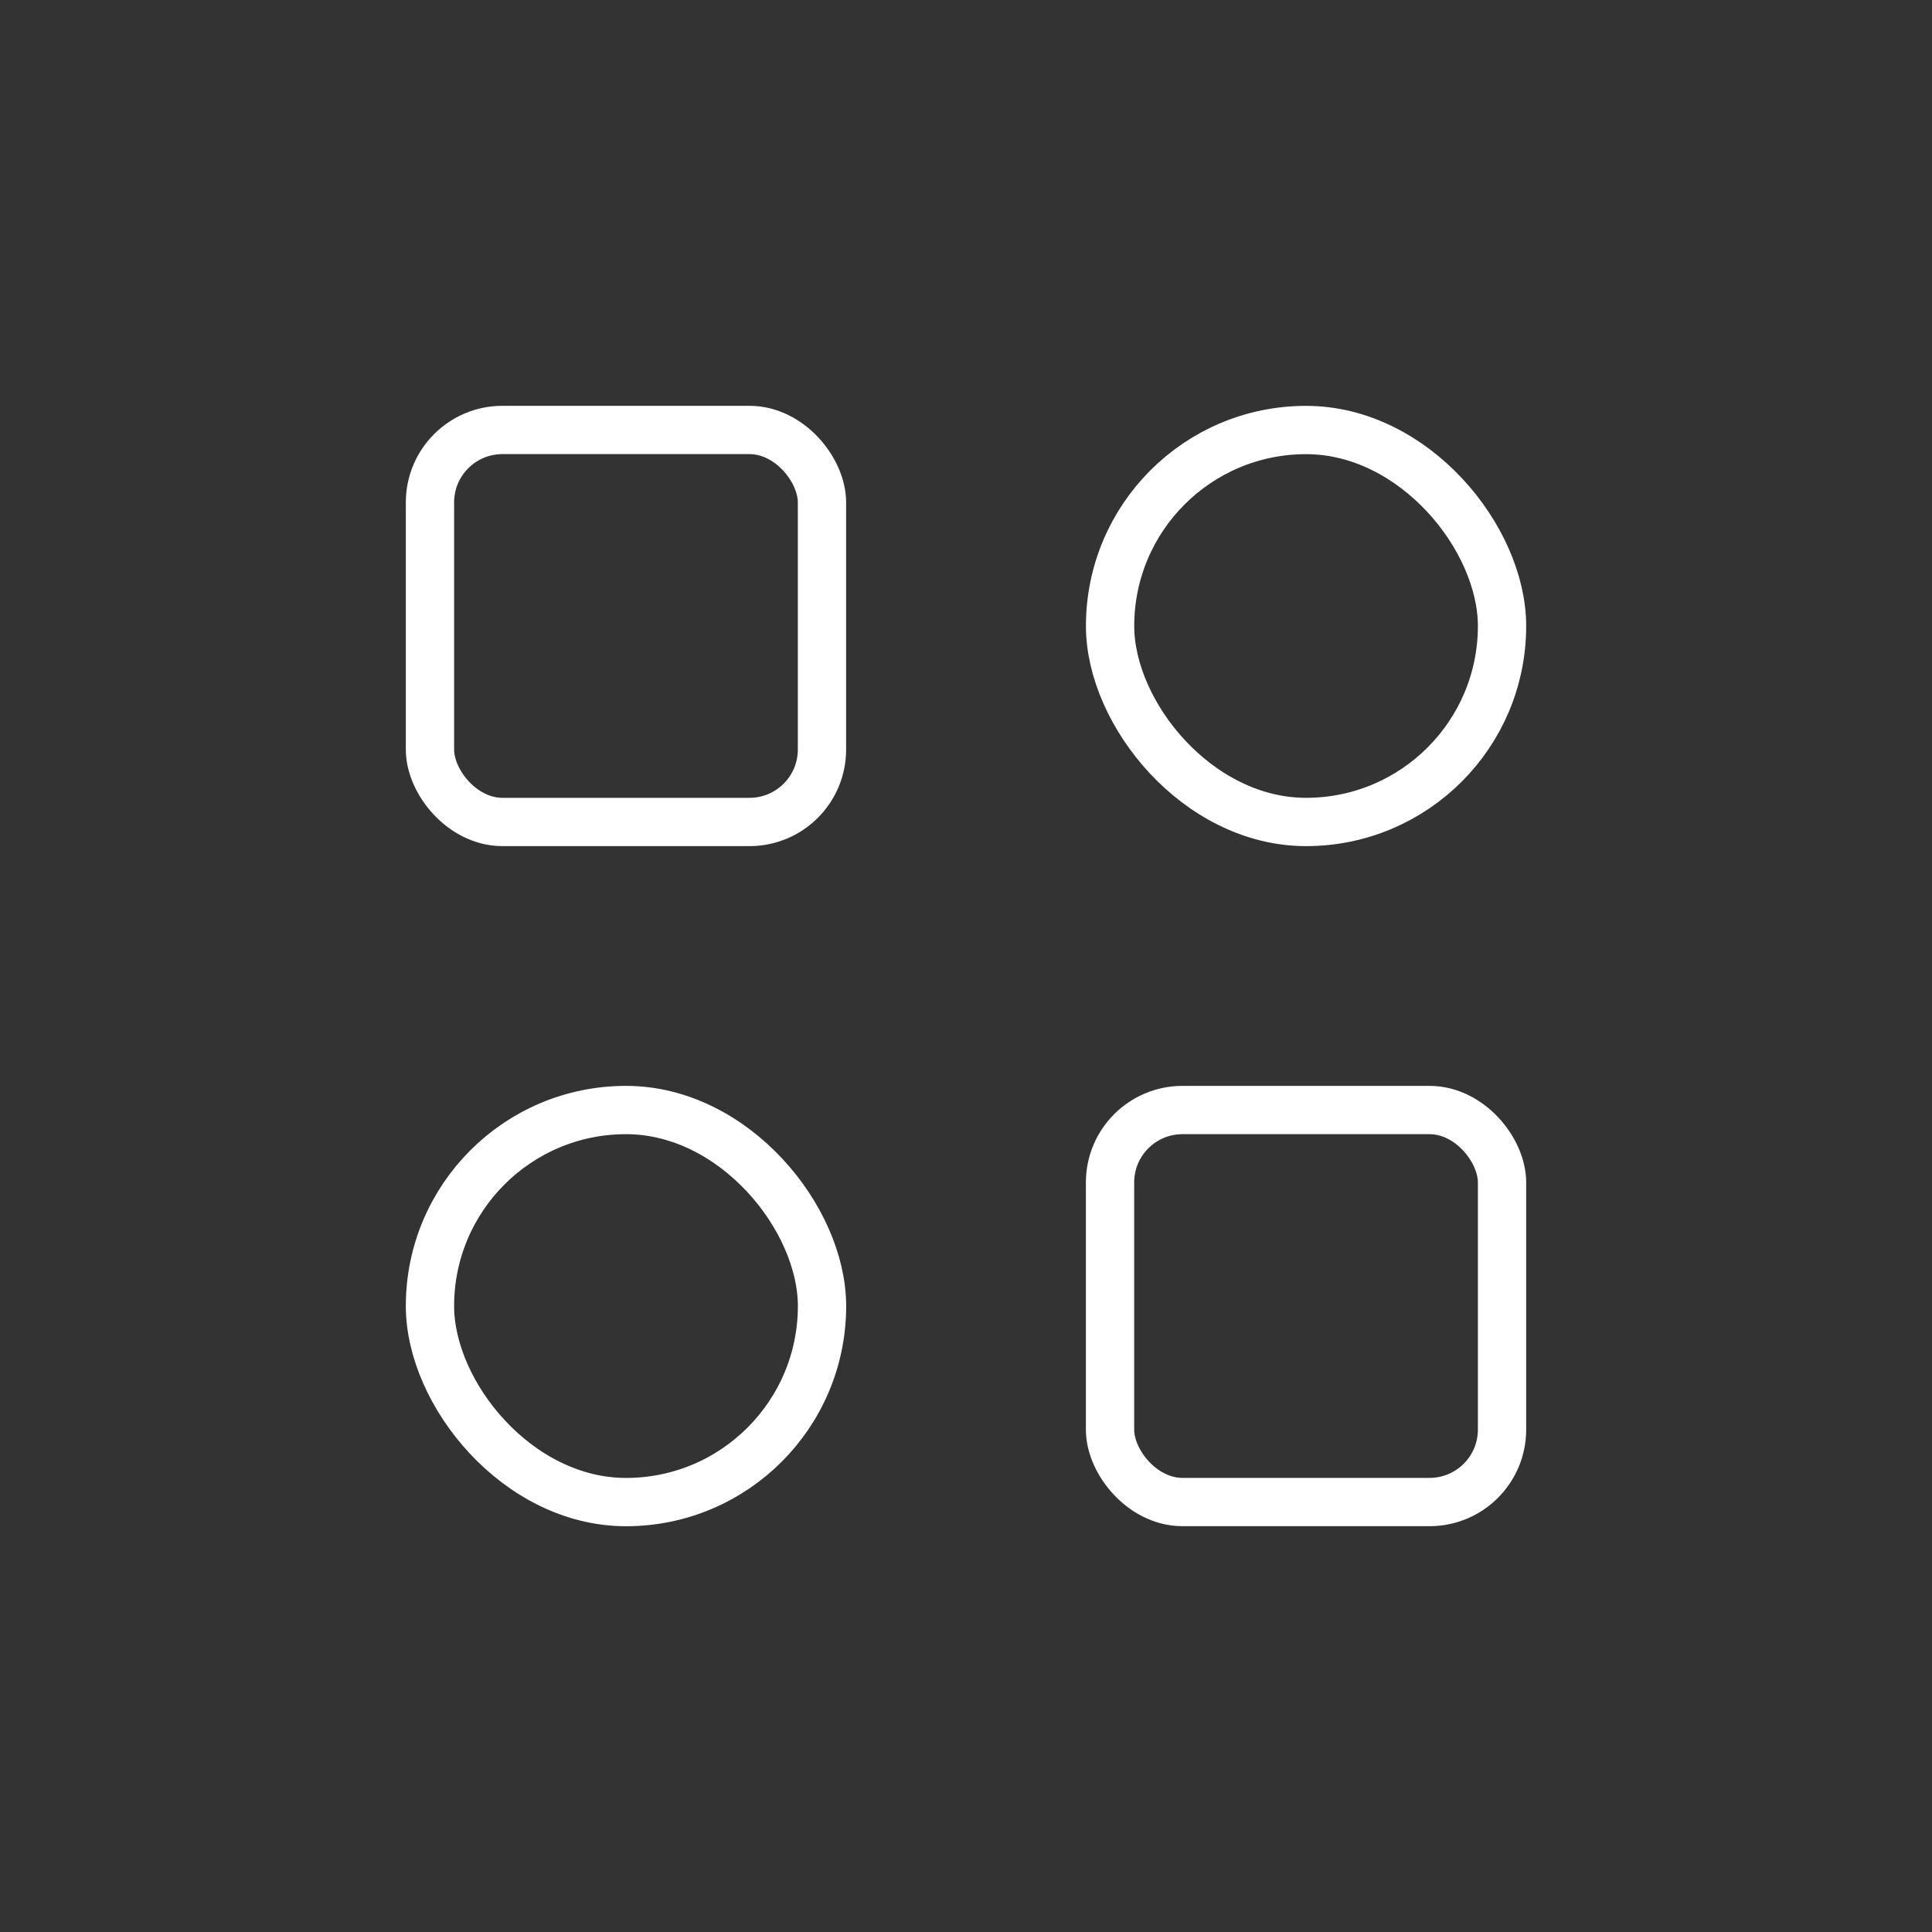 <svg id="Component_62_2" data-name="Component 62 – 2" xmlns="http://www.w3.org/2000/svg" xmlns:xlink="http://www.w3.org/1999/xlink" width="40" height="40" viewBox="0 0 40 40">
  <rect x="0" y="0" width="40" height="40" fill="#333333" stroke="none"/>
  <defs>
    <clipPath id="clip-path">
      <rect id="Rectangle_2885" data-name="Rectangle 2885" width="40" height="40" fill="#a82424"/>
    </clipPath>
  </defs>
  <g id="Mask_Group_66" data-name="Mask Group 66" clip-path="url(#clip-path)">
    <g id="Group_2082" data-name="Group 2082" transform="translate(8.402 8.402)">
      <g id="Rectangle_2881" data-name="Rectangle 2881" transform="translate(0)" fill="none" stroke="#fff" stroke-width="1">
        <rect width="9.116" height="9.116" rx="2" stroke="none"/>
        <rect x="0.5" y="0.5" width="8.116" height="8.116" rx="1.5" fill="none"/>
      </g>
      <g id="Rectangle_2883" data-name="Rectangle 2883" transform="translate(14.08 14.08)" fill="none" stroke="#fff" stroke-width="1">
        <rect width="9.116" height="9.116" rx="2" stroke="none"/>
        <rect x="0.5" y="0.5" width="8.116" height="8.116" rx="1.5" fill="none"/>
      </g>
      <g id="Rectangle_2882" data-name="Rectangle 2882" transform="translate(14.081 0.001)" fill="none" stroke="#fff" stroke-width="1">
        <rect width="9.115" height="9.115" rx="4.557" stroke="none"/>
        <rect x="0.5" y="0.5" width="8.115" height="8.115" rx="4.057" fill="none"/>
      </g>
      <g id="Rectangle_2884" data-name="Rectangle 2884" transform="translate(0 14.08)" fill="none" stroke="#fff" stroke-width="1">
        <rect width="9.117" height="9.117" rx="4.558" stroke="none"/>
        <rect x="0.5" y="0.5" width="8.117" height="8.117" rx="4.058" fill="none"/>
      </g>
    </g>
  </g>
</svg>
